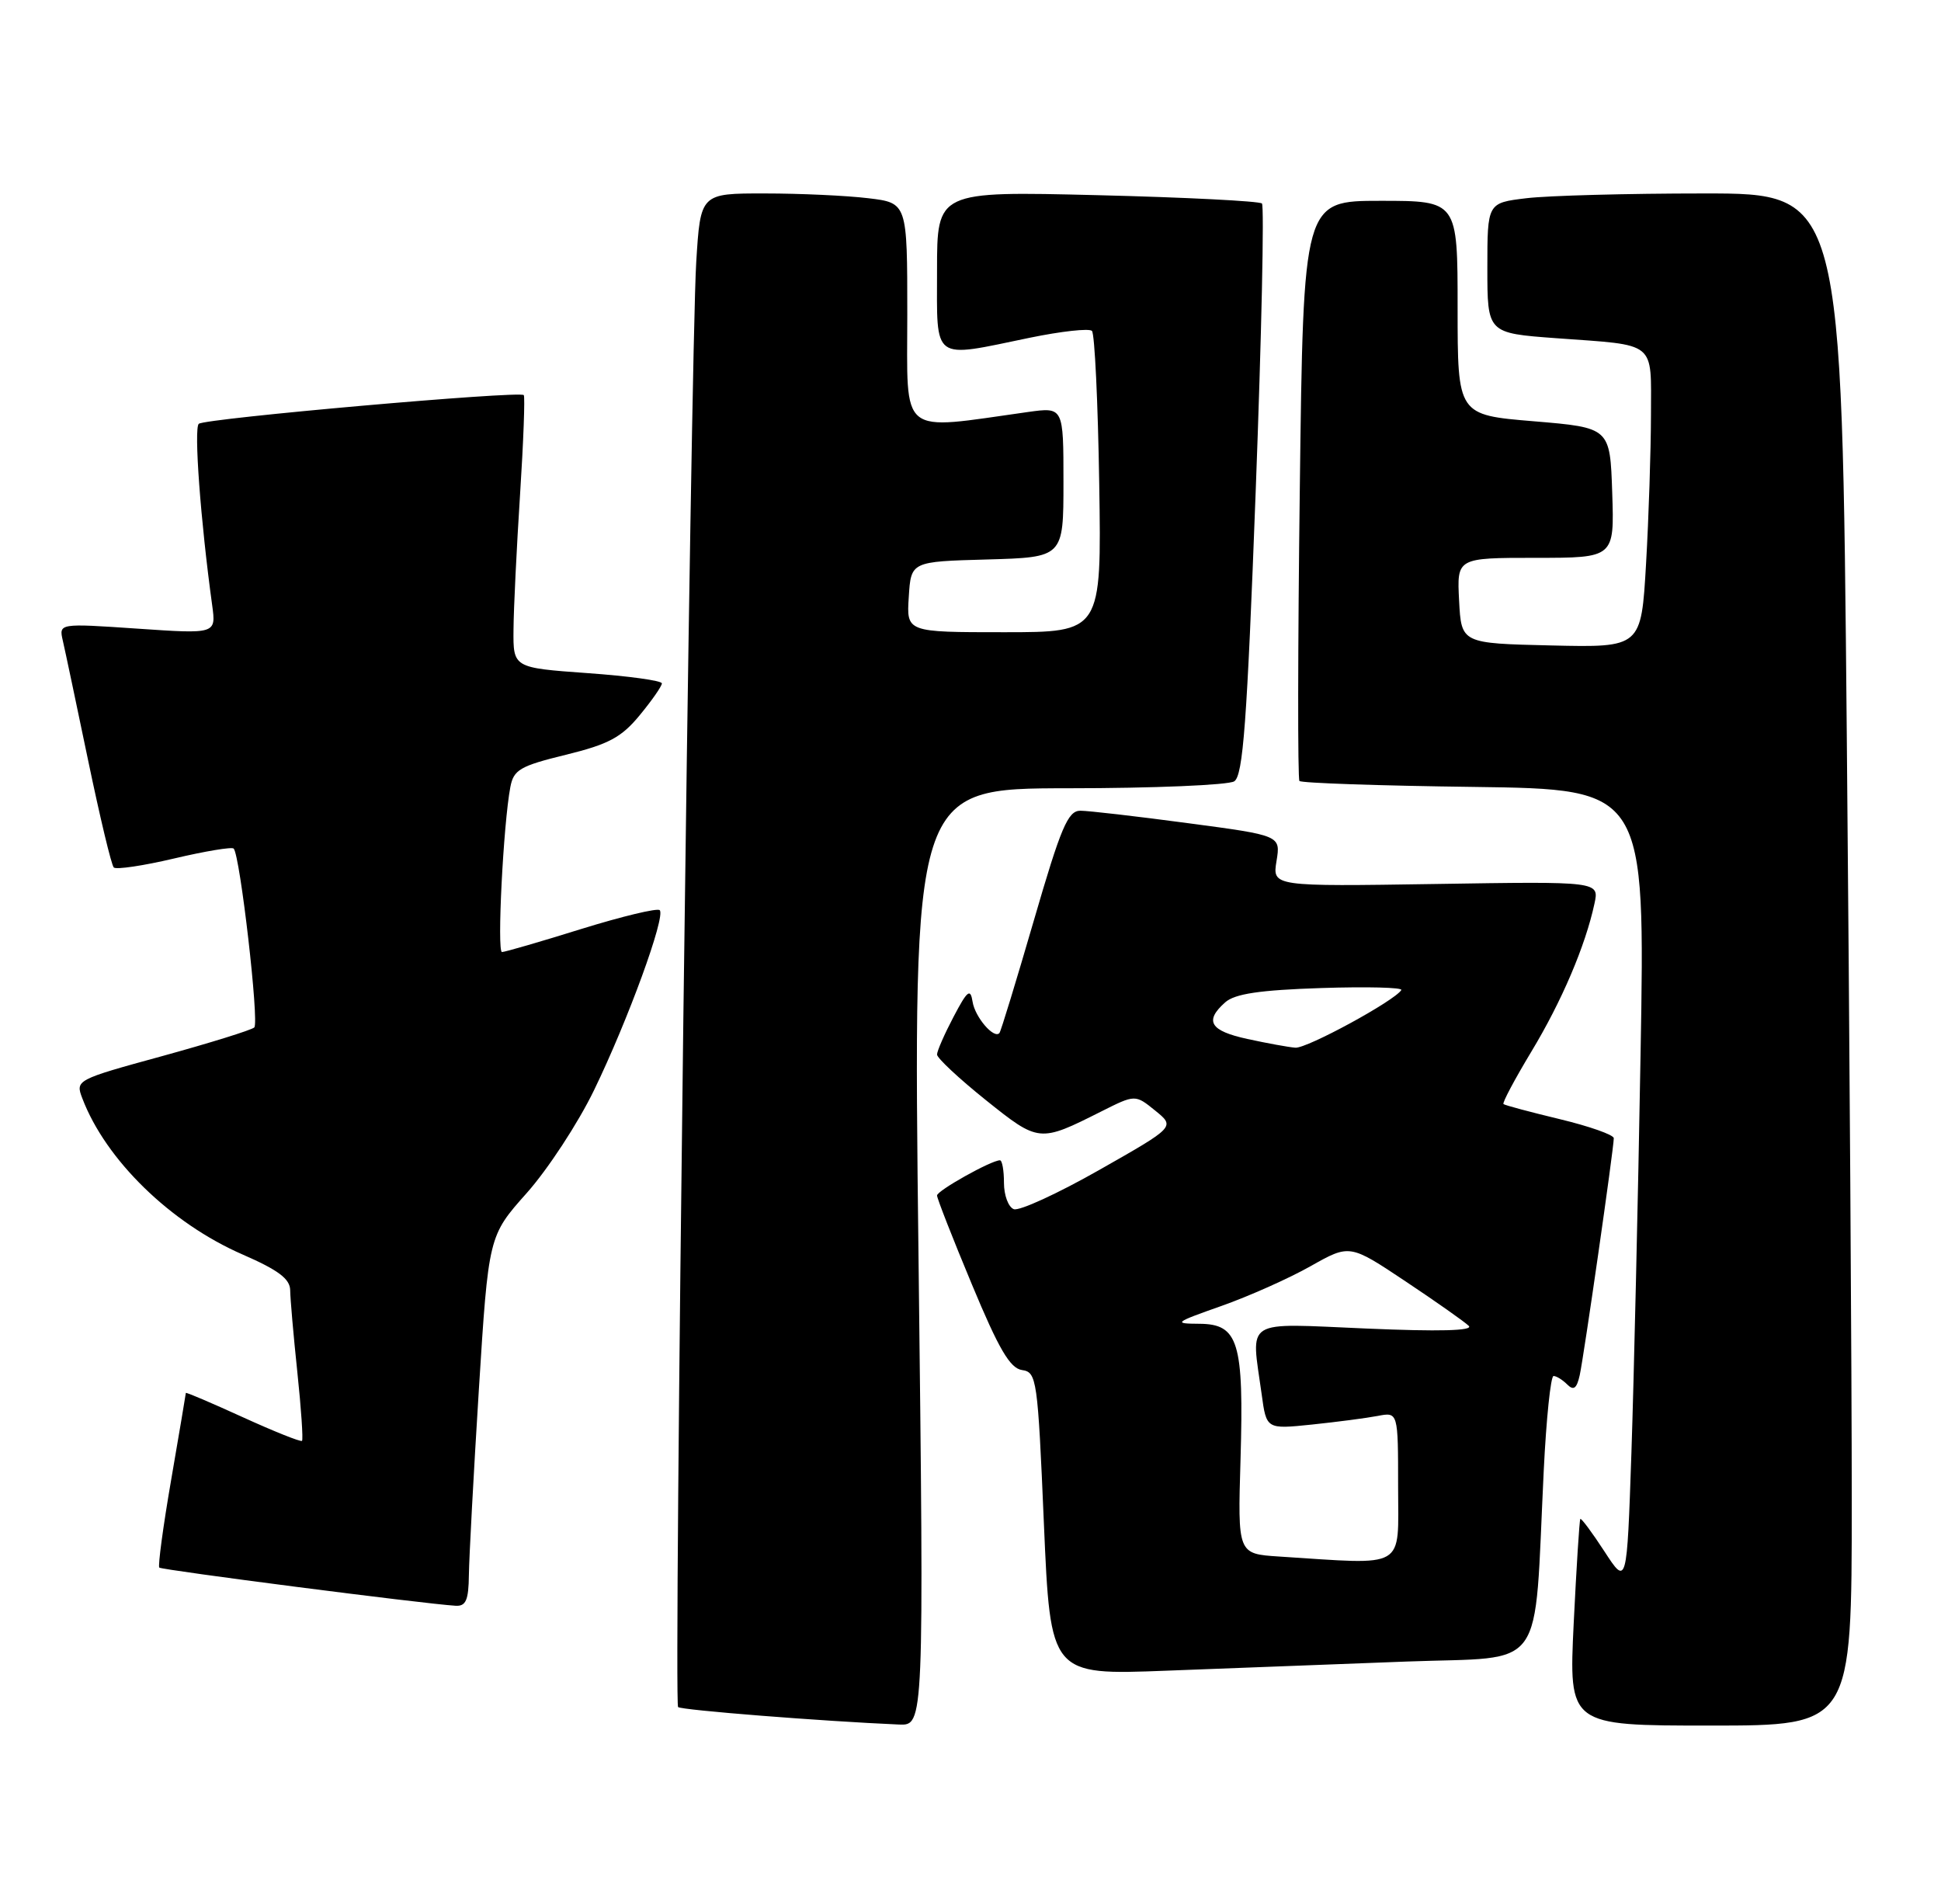 <?xml version="1.0" encoding="UTF-8" standalone="no"?>
<!DOCTYPE svg PUBLIC "-//W3C//DTD SVG 1.1//EN" "http://www.w3.org/Graphics/SVG/1.1/DTD/svg11.dtd" >
<svg xmlns="http://www.w3.org/2000/svg" xmlns:xlink="http://www.w3.org/1999/xlink" version="1.1" viewBox="0 0 261 256">
 <g >
 <path fill="currentColor"
d=" M 123.51 169.00 C 122.76 106.00 122.76 106.00 143.63 105.98 C 155.11 105.98 165.16 105.55 165.96 105.05 C 167.15 104.29 167.68 97.22 168.85 66.03 C 169.64 45.08 170.01 27.68 169.69 27.36 C 169.37 27.04 159.41 26.53 147.55 26.24 C 126.00 25.71 126.00 25.71 126.00 36.35 C 126.00 48.75 125.19 48.16 138.47 45.41 C 142.70 44.54 146.46 44.12 146.83 44.49 C 147.20 44.86 147.64 54.13 147.81 65.08 C 148.12 85.00 148.12 85.00 135.00 85.00 C 121.89 85.00 121.89 85.00 122.20 80.25 C 122.50 75.50 122.50 75.50 132.75 75.22 C 143.00 74.93 143.00 74.93 143.00 64.83 C 143.00 54.73 143.00 54.73 138.25 55.39 C 120.69 57.85 122.00 58.91 122.00 42.28 C 122.00 27.28 122.00 27.28 116.75 26.65 C 113.86 26.30 107.60 26.01 102.84 26.01 C 94.19 26.00 94.19 26.00 93.62 35.25 C 92.86 47.62 90.58 228.91 91.18 229.51 C 91.58 229.92 110.66 231.42 120.88 231.86 C 124.25 232.00 124.25 232.00 123.51 169.00 Z  M 249.00 201.75 C 249.00 185.11 248.70 138.76 248.33 98.75 C 247.67 26.00 247.67 26.00 229.09 26.01 C 218.86 26.01 208.14 26.30 205.25 26.65 C 200.00 27.28 200.00 27.28 200.00 36.03 C 200.00 44.79 200.00 44.79 209.25 45.47 C 222.92 46.47 222.00 45.72 222.00 55.82 C 221.99 60.59 221.70 69.58 221.34 75.78 C 220.69 87.06 220.69 87.06 208.60 86.78 C 196.50 86.50 196.50 86.50 196.20 80.75 C 195.90 75.00 195.90 75.00 206.49 75.00 C 217.08 75.00 217.08 75.00 216.79 66.25 C 216.50 57.50 216.50 57.50 206.25 56.64 C 196.00 55.79 196.00 55.79 196.00 41.39 C 196.00 27.00 196.00 27.00 185.63 27.00 C 175.26 27.00 175.26 27.00 174.78 65.75 C 174.51 87.06 174.49 104.72 174.73 105.00 C 174.97 105.28 185.53 105.64 198.20 105.80 C 221.23 106.11 221.23 106.11 220.60 141.80 C 220.26 161.44 219.70 185.54 219.37 195.36 C 218.76 213.22 218.76 213.22 215.74 208.58 C 214.08 206.03 212.62 204.07 212.50 204.22 C 212.38 204.37 211.98 210.69 211.61 218.25 C 210.95 232.00 210.95 232.00 229.97 232.00 C 249.00 232.00 249.00 232.00 249.00 201.75 Z  M 189.18 223.39 C 208.14 222.68 206.23 225.34 207.58 197.75 C 207.92 190.74 208.52 185.00 208.90 185.00 C 209.29 185.00 210.12 185.52 210.74 186.14 C 211.60 187.00 212.02 186.69 212.42 184.89 C 212.98 182.35 217.00 154.40 217.00 153.03 C 217.00 152.58 213.74 151.43 209.75 150.47 C 205.76 149.51 202.35 148.60 202.17 148.44 C 201.98 148.29 203.67 145.12 205.91 141.40 C 209.99 134.65 213.19 127.15 214.40 121.50 C 215.05 118.50 215.05 118.50 193.07 118.85 C 171.09 119.19 171.09 119.19 171.65 115.76 C 172.21 112.33 172.21 112.33 159.72 110.67 C 152.85 109.75 146.34 109.00 145.27 109.00 C 143.60 109.00 142.66 111.22 139.02 123.75 C 136.66 131.86 134.58 138.68 134.39 138.89 C 133.66 139.73 131.10 136.75 130.78 134.68 C 130.49 132.84 130.09 133.15 128.22 136.71 C 127.00 139.03 126.00 141.31 126.00 141.78 C 126.00 142.25 128.94 145.00 132.53 147.88 C 139.70 153.62 139.76 153.62 148.07 149.44 C 152.65 147.14 152.65 147.14 155.34 149.32 C 158.03 151.50 158.03 151.50 147.83 157.29 C 142.23 160.47 137.05 162.85 136.32 162.57 C 135.59 162.29 135.00 160.70 135.00 159.03 C 135.00 157.36 134.76 156.00 134.46 156.00 C 133.29 156.00 126.00 160.08 126.00 160.73 C 126.00 161.12 128.10 166.49 130.68 172.67 C 134.31 181.40 135.82 183.97 137.43 184.20 C 139.41 184.49 139.54 185.35 140.37 204.86 C 141.25 225.22 141.25 225.22 156.87 224.62 C 165.47 224.29 180.01 223.73 189.18 223.39 Z  M 63.05 211.75 C 63.08 209.41 63.68 198.20 64.39 186.84 C 65.69 166.17 65.69 166.17 70.83 160.40 C 73.65 157.23 77.73 151.01 79.88 146.57 C 84.43 137.20 89.54 123.20 88.71 122.37 C 88.39 122.06 83.65 123.20 78.16 124.90 C 72.68 126.61 67.88 128.00 67.50 128.00 C 66.81 128.00 67.68 110.83 68.62 105.84 C 69.06 103.49 69.91 102.99 76.08 101.48 C 81.83 100.07 83.56 99.15 86.02 96.16 C 87.66 94.17 89.00 92.25 89.00 91.88 C 89.00 91.51 84.50 90.89 79.00 90.50 C 69.00 89.78 69.00 89.78 69.05 84.64 C 69.07 81.81 69.47 73.65 69.93 66.50 C 70.39 59.35 70.61 53.33 70.43 53.12 C 69.87 52.52 27.58 56.25 26.73 56.98 C 26.05 57.57 26.97 70.04 28.53 81.37 C 29.06 85.24 29.06 85.24 18.49 84.52 C 7.91 83.80 7.91 83.80 8.45 86.15 C 8.75 87.44 10.28 94.70 11.86 102.28 C 13.44 109.86 14.98 116.32 15.30 116.63 C 15.61 116.94 19.27 116.40 23.42 115.42 C 27.58 114.44 31.18 113.84 31.42 114.09 C 32.28 114.95 34.88 137.50 34.19 138.14 C 33.81 138.49 28.24 140.22 21.81 141.99 C 10.23 145.16 10.13 145.22 11.07 147.67 C 14.21 155.94 22.94 164.45 32.61 168.66 C 37.43 170.76 39.00 171.94 39.02 173.47 C 39.03 174.59 39.46 179.53 39.98 184.46 C 40.50 189.38 40.78 193.55 40.61 193.72 C 40.44 193.89 36.86 192.46 32.65 190.54 C 28.44 188.62 25.00 187.15 24.99 187.28 C 24.99 187.40 24.10 192.65 23.02 198.94 C 21.93 205.23 21.22 210.55 21.42 210.76 C 21.76 211.09 56.89 215.62 61.25 215.89 C 62.65 215.98 63.01 215.15 63.05 211.75 Z  M 171.96 209.27 C 166.43 208.91 166.43 208.91 166.81 196.21 C 167.27 180.42 166.54 178.01 161.27 177.98 C 157.72 177.96 157.90 177.82 164.25 175.58 C 167.96 174.27 173.36 171.86 176.24 170.23 C 181.49 167.27 181.49 167.27 188.99 172.27 C 193.12 175.02 196.95 177.72 197.50 178.26 C 198.16 178.92 193.50 179.04 183.75 178.62 C 167.00 177.91 168.23 177.14 169.65 187.44 C 170.29 192.16 170.29 192.16 176.40 191.53 C 179.75 191.18 183.74 190.66 185.25 190.37 C 188.00 189.84 188.00 189.84 188.00 199.92 C 188.00 211.15 189.32 210.38 171.96 209.27 Z  M 167.75 139.69 C 162.71 138.60 161.91 137.28 164.75 134.76 C 166.05 133.61 169.39 133.11 177.66 132.84 C 183.80 132.64 188.65 132.76 188.43 133.11 C 187.53 134.56 175.72 140.99 174.18 140.86 C 173.26 140.79 170.36 140.26 167.75 139.69 Z "/>
</g>
</svg>
